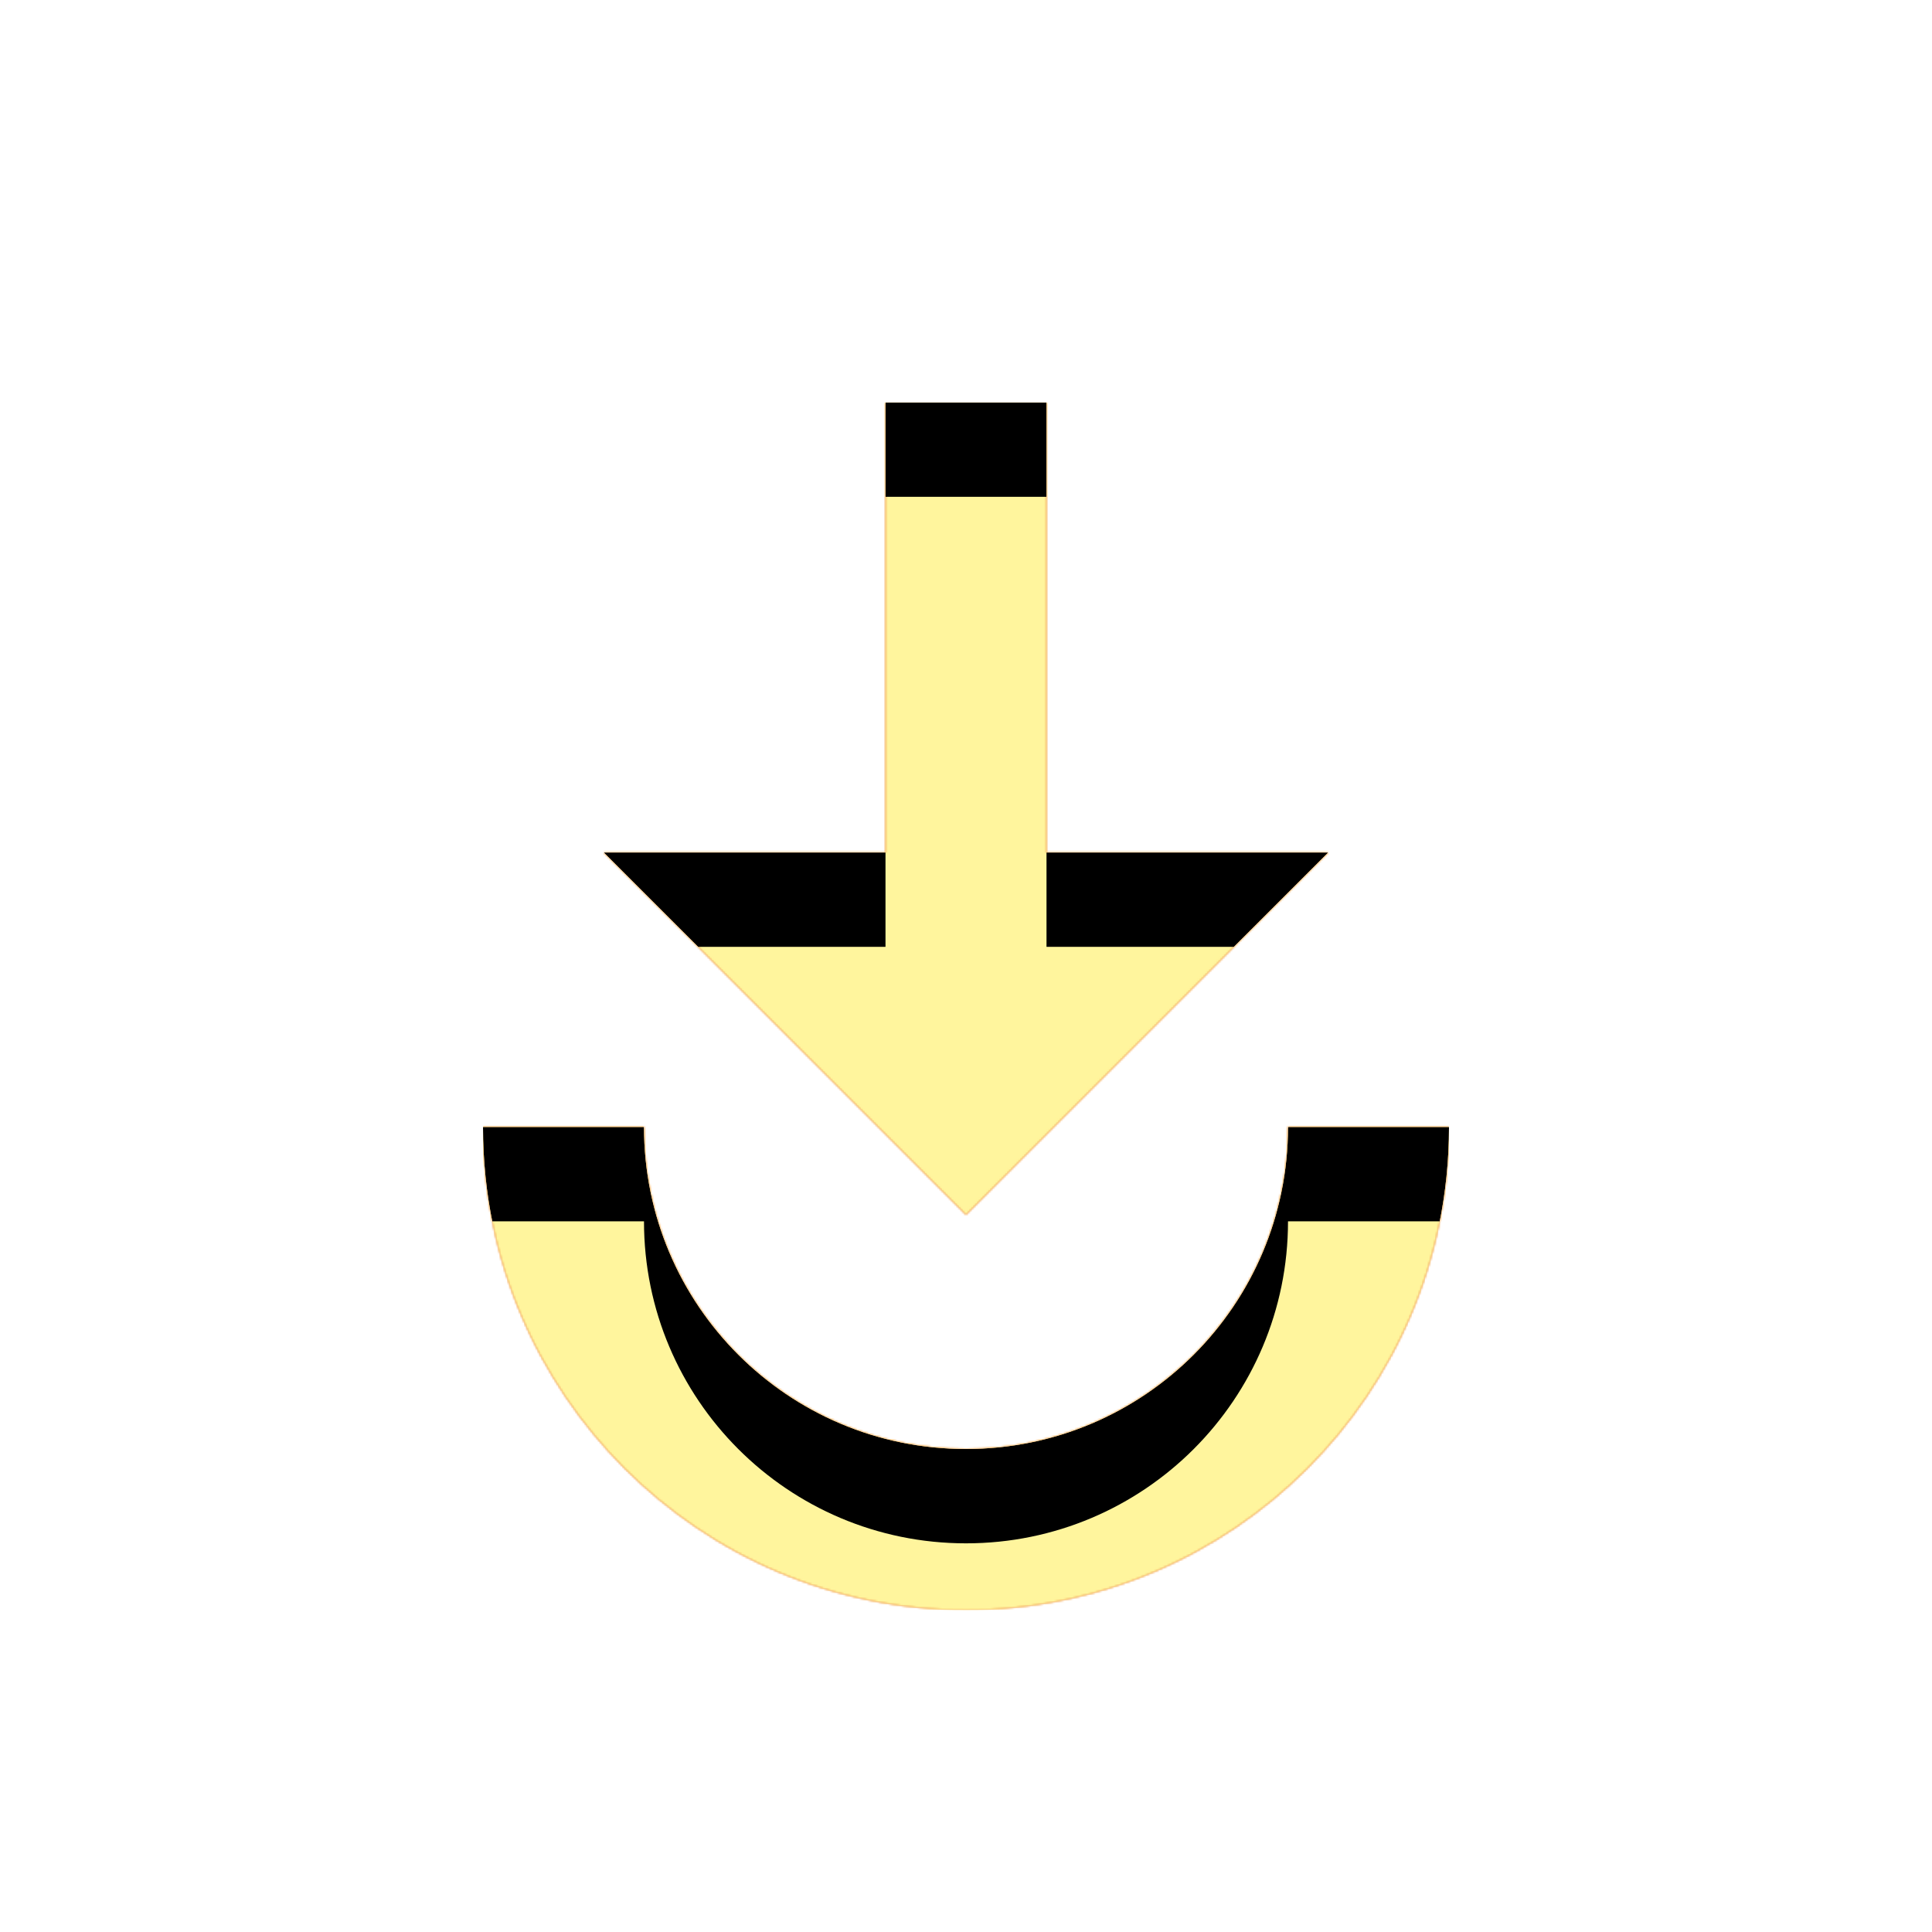 <svg version="1.1" xmlns="http://www.w3.org/2000/svg" xmlns:xlink="http://www.w3.org/1999/xlink" viewBox="0,0,1024,1024">
	<!-- Color names: teamapps-color-1, teamapps-color-2, teamapps-color-3 -->
	<desc>play_for_work icon - Licensed under Apache License v2.0 (http://www.apache.org/licenses/LICENSE-2.0) - Created with Iconfu.com - Derivative work of Material icons (Copyright Google Inc.)</desc>
	<defs>
		<clipPath id="clip-qQCqVrsH">
			<path d="M554.67,213.33v238.51h149.33l-192,192l-192,-192h149.33v-238.51zM341.33,597.33c0,94.29 76.38,170.67 170.67,170.67c94.29,0 170.67,-76.38 170.67,-170.67h85.33c0,141.23 -114.77,256 -256,256c-141.23,0 -256,-114.77 -256,-256z"/>
		</clipPath>
		<radialGradient cx="0" cy="0" r="1448.15" id="color-3APLYVbr" gradientUnits="userSpaceOnUse">
			<stop offset="0.07" stop-color="#ffffff"/>
			<stop offset="0.75" stop-color="#000000"/>
		</radialGradient>
		<linearGradient x1="0" y1="1024" x2="1024" y2="0" id="color-wPFw28vP" gradientUnits="userSpaceOnUse">
			<stop offset="0.2" stop-color="#000000"/>
			<stop offset="0.8" stop-color="#ffffff"/>
		</linearGradient>
		<filter id="filter-kCg4hxE4" x="0%" y="0%" width="100%" height="100%" color-interpolation-filters="sRGB">
			<feColorMatrix values="1 0 0 0 0 0 1 0 0 0 0 0 1 0 0 0 0 0 0.05 0" in="SourceGraphic"/>
			<feOffset dy="20"/>
			<feGaussianBlur stdDeviation="11" result="blur0"/>
			<feColorMatrix values="1 0 0 0 0 0 1 0 0 0 0 0 1 0 0 0 0 0 0.07 0" in="SourceGraphic"/>
			<feOffset dy="30"/>
			<feGaussianBlur stdDeviation="20" result="blur1"/>
			<feMerge>
				<feMergeNode in="blur0"/>
				<feMergeNode in="blur1"/>
			</feMerge>
		</filter>
		<filter id="filter-nYMTcNnK" color-interpolation-filters="sRGB">
			<feOffset/>
		</filter>
		<mask id="mask-GvJ7xmjB">
			<rect fill="url(#color-wPFw28vP)" x="256" y="213.33" width="512" height="640"/>
		</mask>
		<mask id="mask-vuUdvkJP">
			<path d="M554.67,213.33v238.51h149.33l-192,192l-192,-192h149.33v-238.51zM341.33,597.33c0,94.29 76.38,170.67 170.67,170.67c94.29,0 170.67,-76.38 170.67,-170.67h85.33c0,141.23 -114.77,256 -256,256c-141.23,0 -256,-114.77 -256,-256z" fill="url(#color-3APLYVbr)"/>
		</mask>
		<mask id="mask-XGr5FhBz">
			<path d="M554.67,213.33v238.51h149.33l-192,192l-192,-192h149.33v-238.51zM341.33,597.33c0,94.29 76.38,170.67 170.67,170.67c94.29,0 170.67,-76.38 170.67,-170.67h85.33c0,141.23 -114.77,256 -256,256c-141.23,0 -256,-114.77 -256,-256z" fill="#ffffff"/>
		</mask>
	</defs>
	<g fill="none" fill-rule="nonzero" style="mix-blend-mode: normal">
		<g mask="url(#mask-XGr5FhBz)">
			<g color="#ffc107" class="teamapps-color-2">
				<rect x="256" y="213.33" width="512" height="640" fill="currentColor"/>
			</g>
			<g color="#e65100" class="teamapps-color-3" mask="url(#mask-GvJ7xmjB)">
				<rect x="256" y="213.33" width="512" height="640" fill="currentColor"/>
			</g>
		</g>
		<g filter="url(#filter-nYMTcNnK)" mask="url(#mask-vuUdvkJP)">
			<g color="#fff59d" class="teamapps-color-1">
				<rect x="256" y="213.33" width="512" height="640" fill="currentColor"/>
			</g>
		</g>
		<g clip-path="url(#clip-qQCqVrsH)">
			<path d="M163,896.33v-826h698v826zM469.33,213.33v238.51h-149.33l192,192l192,-192h-149.33v-238.51zM256,597.33c0,141.23 114.77,256 256,256c141.23,0 256,-114.77 256,-256h-85.33c0,94.29 -76.38,170.67 -170.67,170.67c-94.29,0 -170.67,-76.38 -170.67,-170.67z" fill="#000000" filter="url(#filter-kCg4hxE4)"/>
		</g>
	</g>
</svg>
